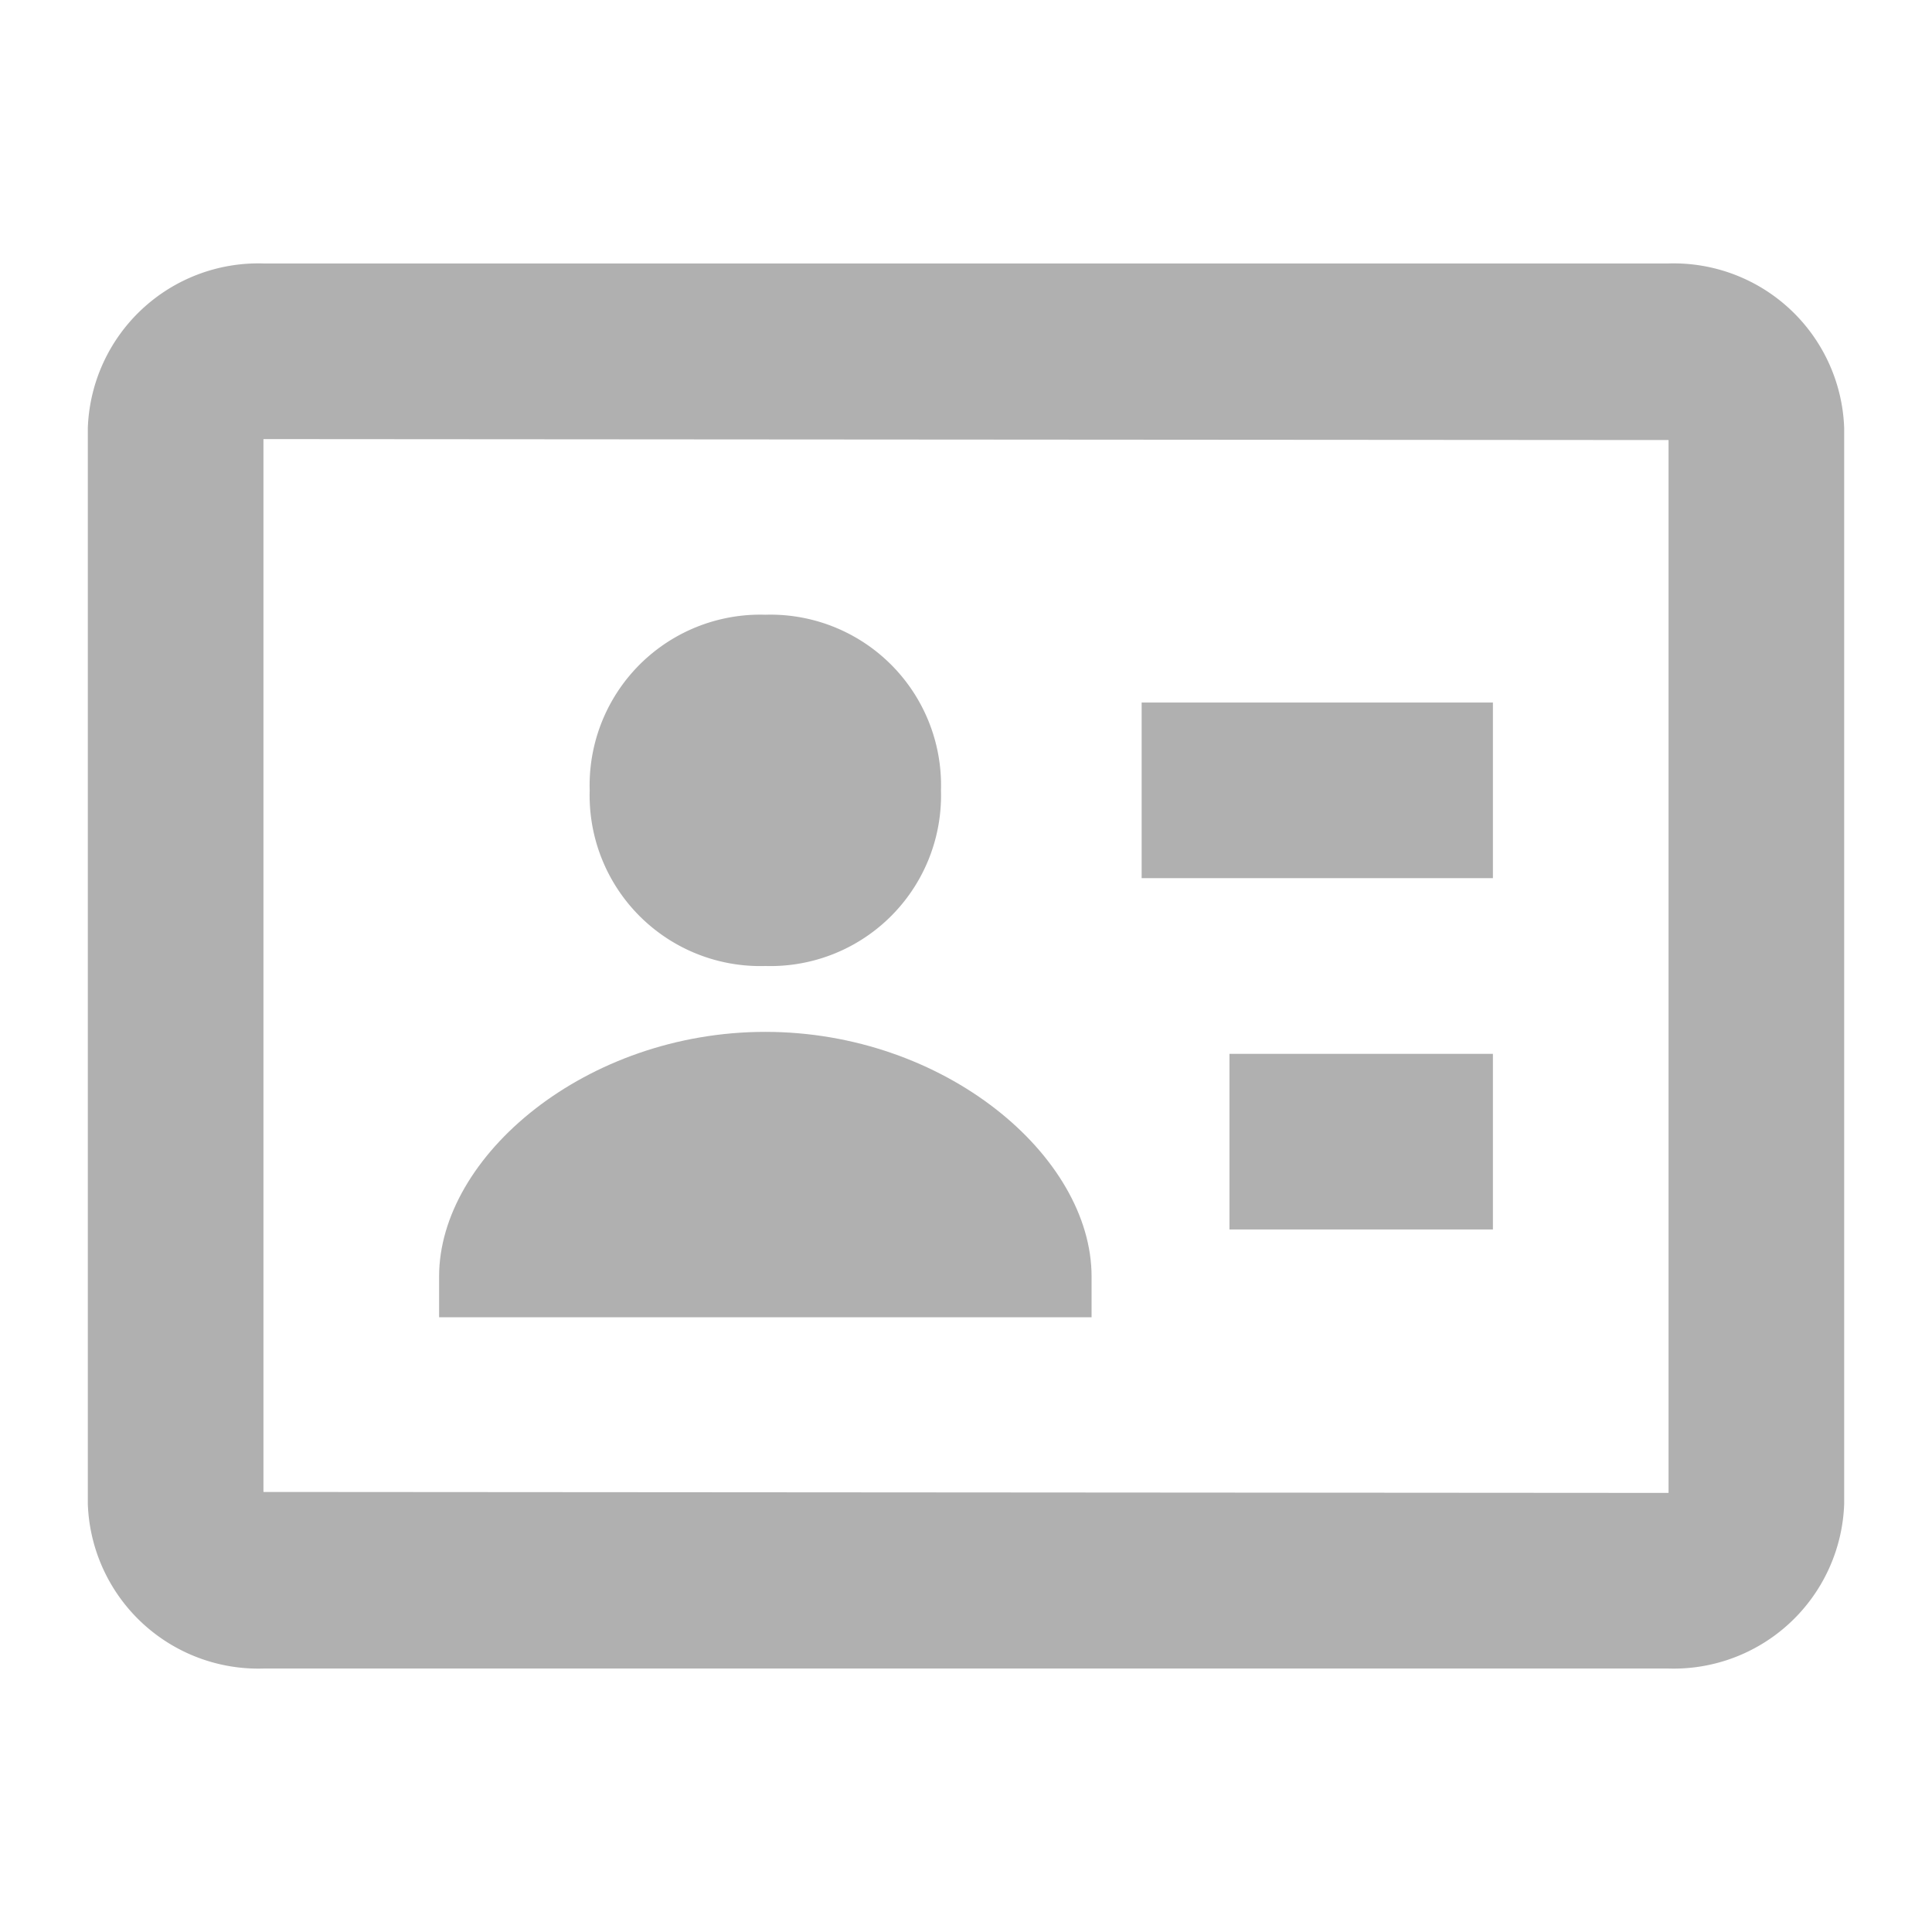 <svg xmlns="http://www.w3.org/2000/svg" width="22" height="22" viewBox="0 0 22 22"><rect width="22" height="22" fill="none"/><g transform="translate(-1 -1)" opacity="0.5"><path d="M9.715,12a1.943,1.943,0,0,0,2-2,1.943,1.943,0,0,0-2-2,1.943,1.943,0,0,0-2,2A1.943,1.943,0,0,0,9.715,12Z" fill="#626262"/><path d="M20,4H4A1.943,1.943,0,0,0,2,5.875v12.25A1.943,1.943,0,0,0,4,20H20a1.943,1.943,0,0,0,2-1.875V5.875A1.943,1.943,0,0,0,20,4Zm0,14L4,17.989V6l16,.011Z" fill="#626262"/><path d="M14,9h4v2H14Zm1,4h3v2H15Zm-1.57,2.536c0-1.374-1.676-2.786-3.715-2.786S6,14.162,6,15.536V16h7.43Z" fill="#626262"/></g></svg>